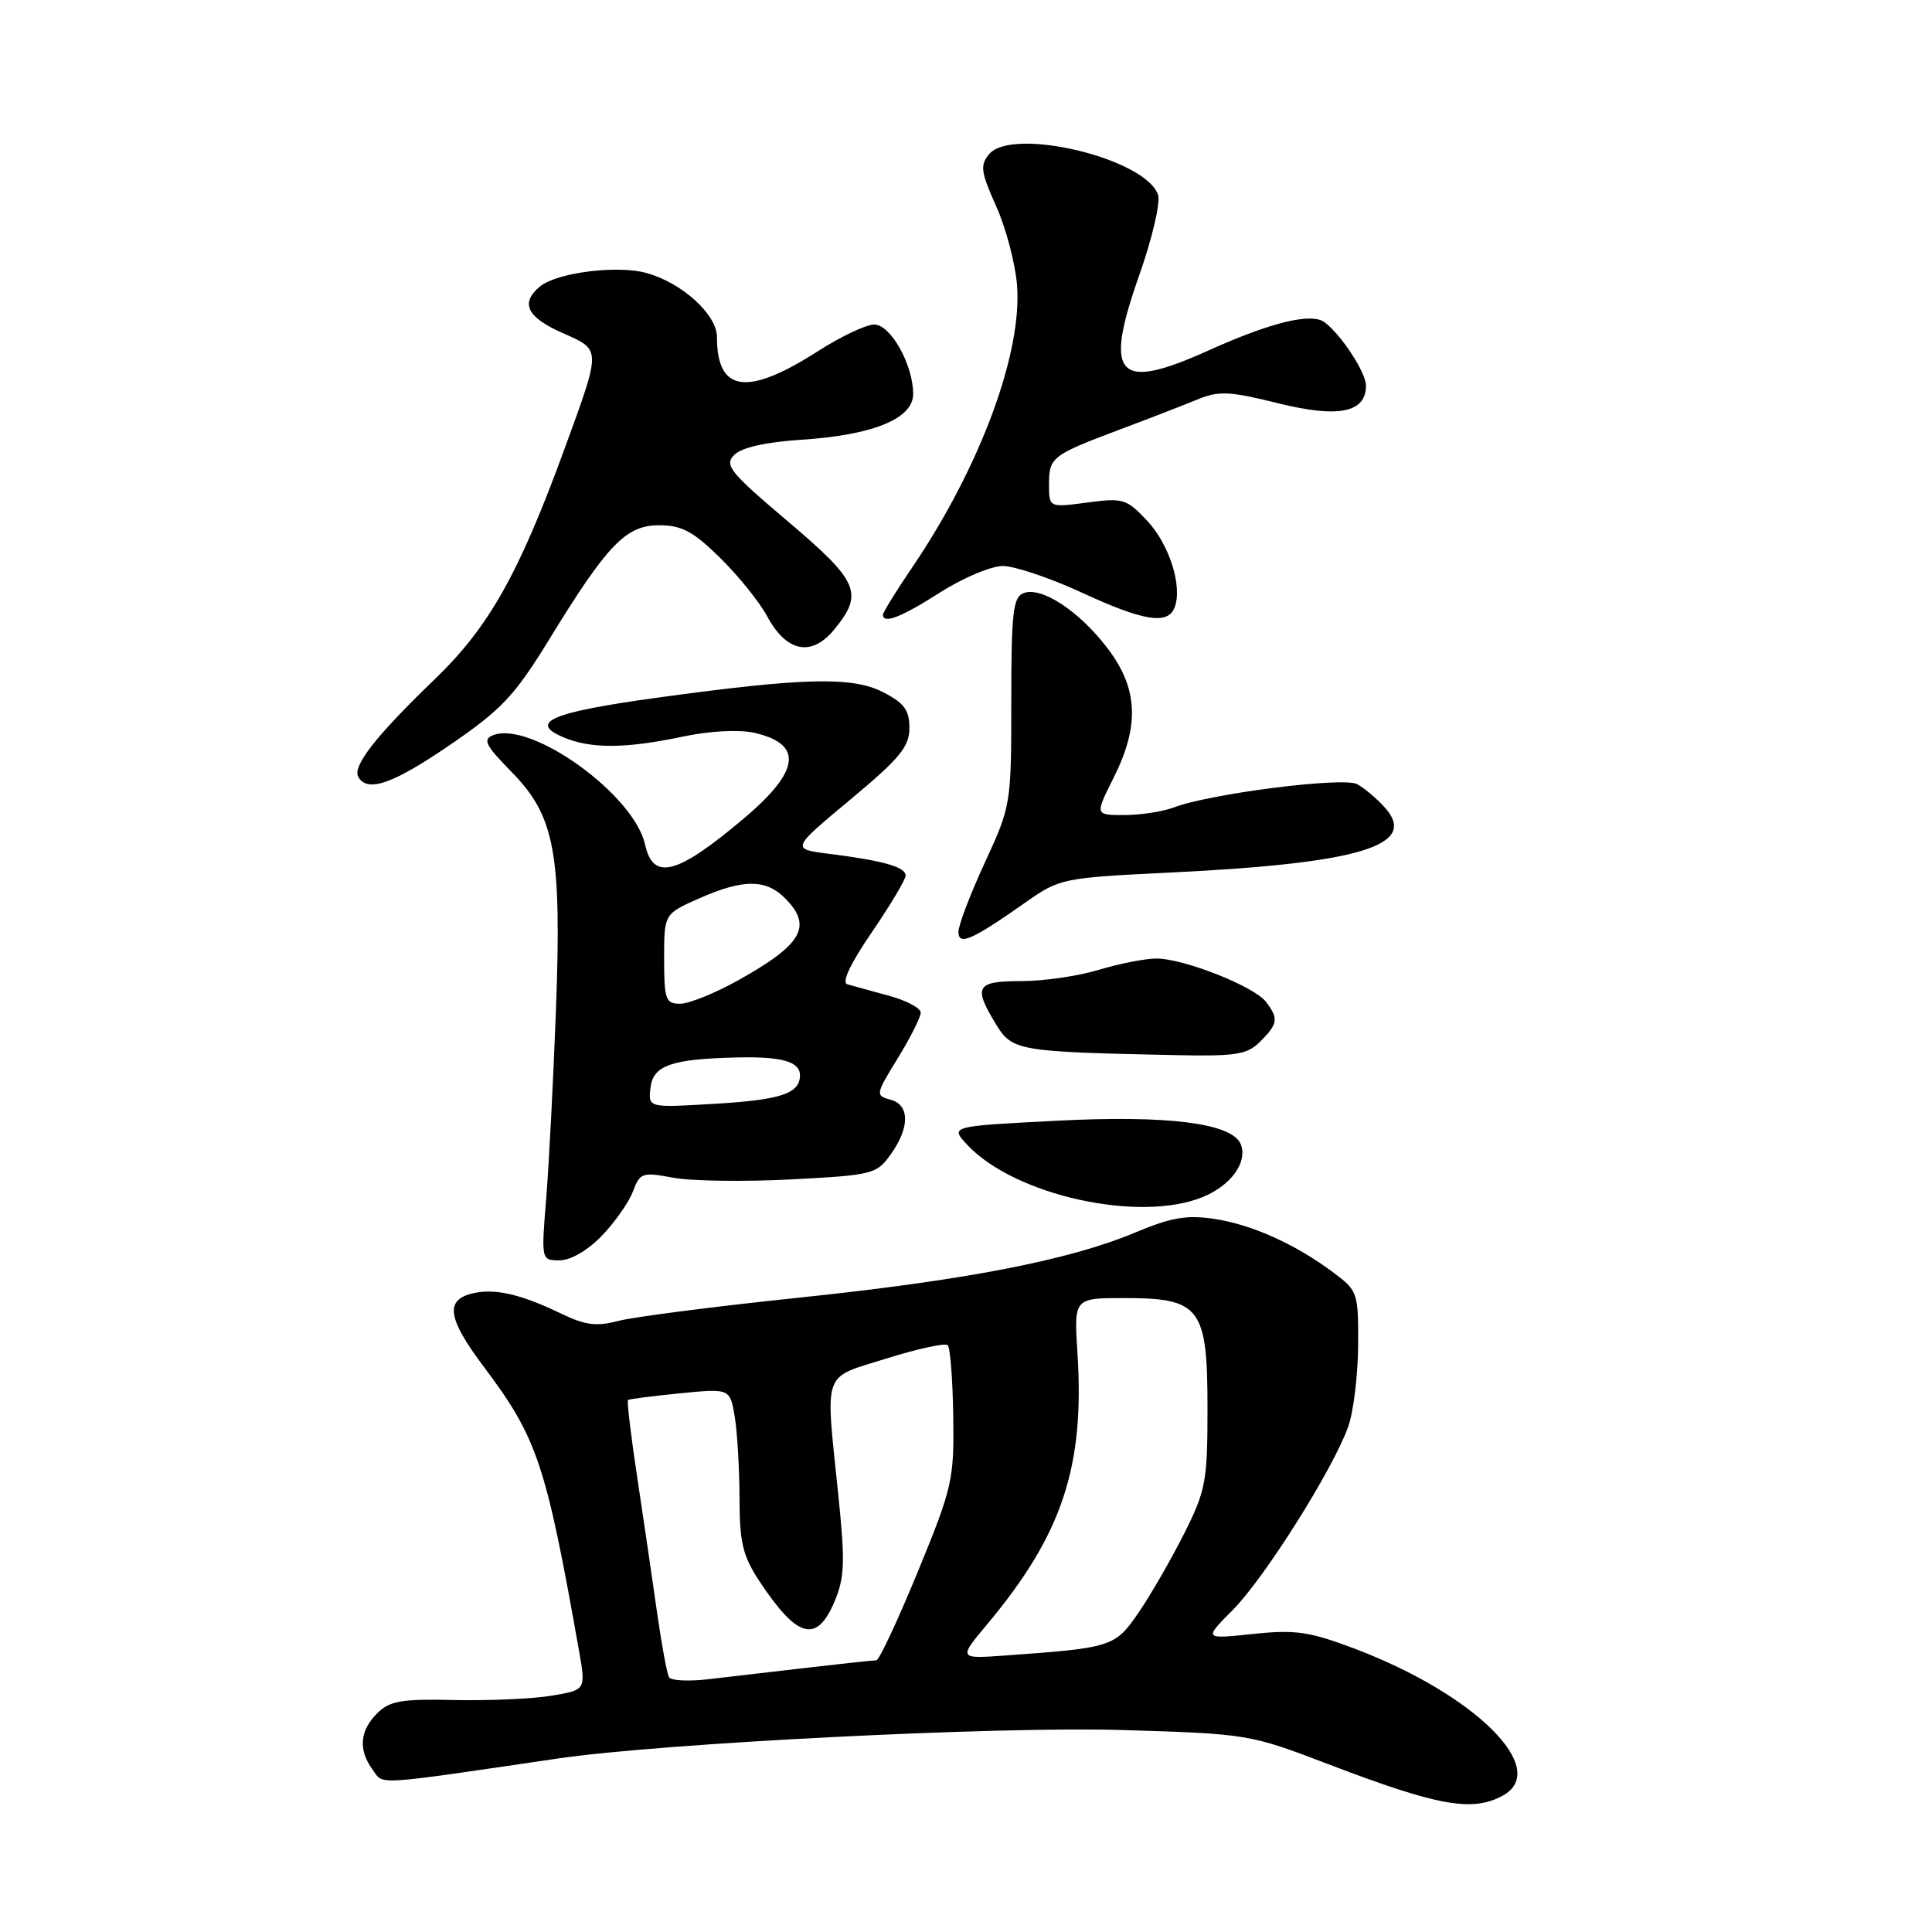 <?xml version="1.0" encoding="UTF-8" standalone="no"?>
<!DOCTYPE svg PUBLIC "-//W3C//DTD SVG 1.1//EN" "http://www.w3.org/Graphics/SVG/1.1/DTD/svg11.dtd" >
<svg xmlns="http://www.w3.org/2000/svg" xmlns:xlink="http://www.w3.org/1999/xlink" version="1.1" viewBox="0 0 256 256">
 <g >
 <path fill="currentColor"
d=" M 199.07 237.96 C 205.55 234.49 195.47 224.48 179.40 218.42 C 173.46 216.18 171.60 215.92 166.00 216.51 C 159.50 217.20 159.50 217.20 163.33 213.35 C 167.53 209.14 176.62 194.71 178.64 189.06 C 179.34 187.10 179.93 182.26 179.96 178.30 C 180.00 171.32 179.90 171.03 176.75 168.67 C 171.71 164.88 165.89 162.26 160.90 161.51 C 157.26 160.96 155.17 161.32 150.43 163.31 C 141.64 167.00 127.85 169.66 105.47 171.99 C 94.49 173.14 83.89 174.51 81.92 175.03 C 79.05 175.79 77.55 175.60 74.35 174.06 C 68.93 171.44 65.47 170.66 62.50 171.41 C 58.94 172.30 59.35 174.77 64.08 181.07 C 71.19 190.53 72.32 193.87 76.72 218.72 C 77.64 223.93 77.64 223.93 73.07 224.69 C 70.56 225.11 64.77 225.36 60.21 225.26 C 53.16 225.10 51.63 225.37 49.96 227.04 C 47.66 229.34 47.46 231.88 49.38 234.50 C 50.87 236.54 49.14 236.65 74.00 233.00 C 87.90 230.97 132.27 228.73 148.78 229.24 C 165.34 229.74 165.60 229.79 176.00 233.76 C 190.47 239.29 195.03 240.13 199.07 237.96 Z  M 79.74 163.75 C 81.47 161.96 83.32 159.32 83.87 157.87 C 84.80 155.39 85.11 155.29 89.18 156.05 C 91.56 156.50 98.58 156.60 104.79 156.28 C 115.67 155.71 116.16 155.59 118.04 152.94 C 120.59 149.36 120.55 146.38 117.96 145.70 C 115.99 145.18 116.02 144.99 118.96 140.22 C 120.63 137.50 122.00 134.78 122.00 134.18 C 122.00 133.57 120.09 132.56 117.75 131.93 C 115.41 131.29 112.95 130.62 112.27 130.42 C 111.49 130.20 112.69 127.66 115.52 123.53 C 117.98 119.93 120.00 116.54 120.00 116.01 C 120.00 114.88 117.03 114.04 109.90 113.14 C 104.81 112.50 104.81 112.50 112.65 105.97 C 119.22 100.50 120.50 98.95 120.50 96.47 C 120.50 94.08 119.81 93.15 117.00 91.71 C 112.90 89.62 106.49 89.78 87.00 92.46 C 73.11 94.37 69.97 95.70 74.62 97.68 C 78.26 99.24 82.89 99.21 90.50 97.60 C 94.04 96.85 97.89 96.65 99.90 97.09 C 106.45 98.56 106.05 102.12 98.63 108.39 C 89.74 115.91 86.55 116.77 85.48 111.92 C 84.03 105.31 70.40 95.48 65.36 97.41 C 63.92 97.97 64.30 98.73 67.79 102.29 C 73.54 108.15 74.44 113.04 73.66 134.00 C 73.32 143.07 72.74 154.21 72.38 158.75 C 71.71 167.00 71.71 167.00 74.16 167.00 C 75.61 167.00 77.88 165.68 79.74 163.75 Z  M 159.45 158.58 C 163.14 157.04 165.32 154.00 164.42 151.65 C 163.34 148.83 154.81 147.73 139.89 148.51 C 125.87 149.23 125.87 149.23 128.18 151.71 C 134.45 158.42 151.09 162.08 159.45 158.58 Z  M 167.00 138.00 C 169.34 135.66 169.44 134.96 167.75 132.75 C 166.18 130.69 156.82 127.00 153.21 127.01 C 151.72 127.02 148.29 127.69 145.59 128.51 C 142.89 129.33 138.28 130.00 135.34 130.00 C 129.34 130.00 128.92 130.71 131.96 135.70 C 134.12 139.25 134.85 139.37 155.75 139.81 C 163.82 139.98 165.26 139.74 167.00 138.00 Z  M 136.01 119.49 C 140.41 116.40 140.86 116.31 155.01 115.62 C 180.27 114.40 188.05 112.03 183.47 106.97 C 182.40 105.78 180.75 104.40 179.81 103.90 C 177.98 102.92 160.33 105.16 155.54 106.99 C 154.07 107.54 151.12 108.00 148.98 108.00 C 145.08 108.00 145.08 108.00 147.54 103.10 C 151.04 96.14 150.81 91.21 146.74 85.88 C 142.98 80.95 137.99 77.68 135.63 78.59 C 134.23 79.12 134.00 81.19 134.00 92.97 C 134.00 106.57 133.96 106.80 130.50 114.29 C 128.57 118.46 127.00 122.59 127.00 123.47 C 127.00 125.36 128.76 124.59 136.01 119.49 Z  M 59.69 98.66 C 66.45 94.03 68.19 92.18 72.66 84.91 C 80.48 72.14 82.92 69.60 87.33 69.60 C 90.33 69.60 91.84 70.40 95.41 73.91 C 97.83 76.29 100.64 79.77 101.65 81.66 C 104.23 86.44 107.55 87.08 110.57 83.38 C 114.47 78.61 113.80 77.05 104.39 69.08 C 96.68 62.55 95.94 61.63 97.30 60.27 C 98.28 59.29 101.46 58.58 106.16 58.27 C 115.66 57.66 121.00 55.48 121.00 52.21 C 121.00 48.33 118.01 43.00 115.84 43.00 C 114.77 43.00 111.41 44.59 108.37 46.54 C 98.98 52.55 95.00 51.99 95.00 44.65 C 95.00 41.68 90.37 37.47 85.65 36.17 C 81.78 35.10 73.77 36.12 71.55 37.96 C 68.91 40.15 69.81 42.03 74.51 44.11 C 79.71 46.41 79.70 46.05 74.80 59.48 C 68.73 76.08 64.79 83.08 57.61 90.00 C 49.75 97.57 46.62 101.58 47.50 102.99 C 48.76 105.04 52.09 103.86 59.69 98.66 Z  M 124.57 78.50 C 127.58 76.58 131.32 75.00 132.88 75.00 C 134.44 75.00 139.13 76.58 143.29 78.50 C 151.53 82.31 154.75 82.83 155.64 80.49 C 156.71 77.71 154.96 72.17 152.03 69.03 C 149.29 66.10 148.82 65.95 144.06 66.59 C 139.00 67.26 139.00 67.26 139.00 64.19 C 139.00 60.58 139.36 60.31 148.50 56.87 C 152.35 55.43 156.95 53.64 158.72 52.91 C 161.50 51.77 162.95 51.84 169.30 53.42 C 177.33 55.42 181.00 54.69 181.00 51.10 C 181.00 49.37 177.77 44.42 175.53 42.71 C 173.80 41.39 168.44 42.69 160.13 46.44 C 148.01 51.91 146.20 49.94 150.97 36.42 C 152.66 31.63 153.78 26.87 153.45 25.84 C 151.92 21.02 134.13 16.73 131.05 20.44 C 129.84 21.90 129.97 22.81 131.99 27.31 C 133.28 30.16 134.52 34.87 134.76 37.76 C 135.49 46.76 129.86 61.94 120.86 75.20 C 118.74 78.33 117.00 81.14 117.00 81.45 C 117.00 82.73 119.43 81.79 124.57 78.50 Z  M 88.66 222.26 C 88.39 221.82 87.70 218.10 87.11 213.98 C 86.53 209.87 85.35 201.83 84.49 196.12 C 83.62 190.42 83.05 185.64 83.21 185.51 C 83.37 185.38 86.48 184.98 90.12 184.62 C 96.73 183.97 96.73 183.97 97.36 187.74 C 97.70 189.81 97.98 194.66 97.99 198.52 C 98.00 204.41 98.42 206.17 100.63 209.52 C 105.63 217.09 108.21 217.80 110.56 212.25 C 111.93 209.03 112.00 207.01 111.07 198.00 C 109.36 181.29 108.85 182.71 117.49 180.00 C 121.61 178.71 125.25 177.92 125.58 178.25 C 125.91 178.58 126.24 182.82 126.31 187.67 C 126.43 196.07 126.21 197.07 121.62 208.25 C 118.96 214.71 116.49 220.00 116.12 220.00 C 115.75 220.00 111.63 220.44 106.97 220.98 C 102.31 221.52 96.40 222.21 93.82 222.51 C 91.25 222.81 88.93 222.69 88.66 222.26 Z  M 130.86 215.16 C 140.76 203.30 143.73 194.35 142.77 179.32 C 142.30 172.00 142.30 172.00 148.96 172.00 C 159.06 172.00 160.00 173.24 160.00 186.57 C 160.00 196.33 159.78 197.49 156.87 203.28 C 155.14 206.70 152.44 211.39 150.86 213.69 C 147.75 218.22 147.35 218.35 133.24 219.36 C 126.97 219.81 126.97 219.81 130.86 215.16 Z  M 86.19 144.15 C 86.54 141.16 88.94 140.32 97.67 140.12 C 103.59 139.98 106.00 140.67 106.00 142.48 C 106.00 144.90 103.47 145.74 94.69 146.26 C 85.89 146.79 85.89 146.79 86.19 144.15 Z  M 88.00 127.05 C 88.00 121.09 88.00 121.09 92.63 119.05 C 98.45 116.47 101.46 116.46 104.00 119.00 C 107.71 122.71 106.35 125.12 97.88 129.86 C 94.79 131.59 91.30 133.00 90.13 133.00 C 88.20 133.00 88.00 132.45 88.00 127.05 Z "/>
</g>
</svg>